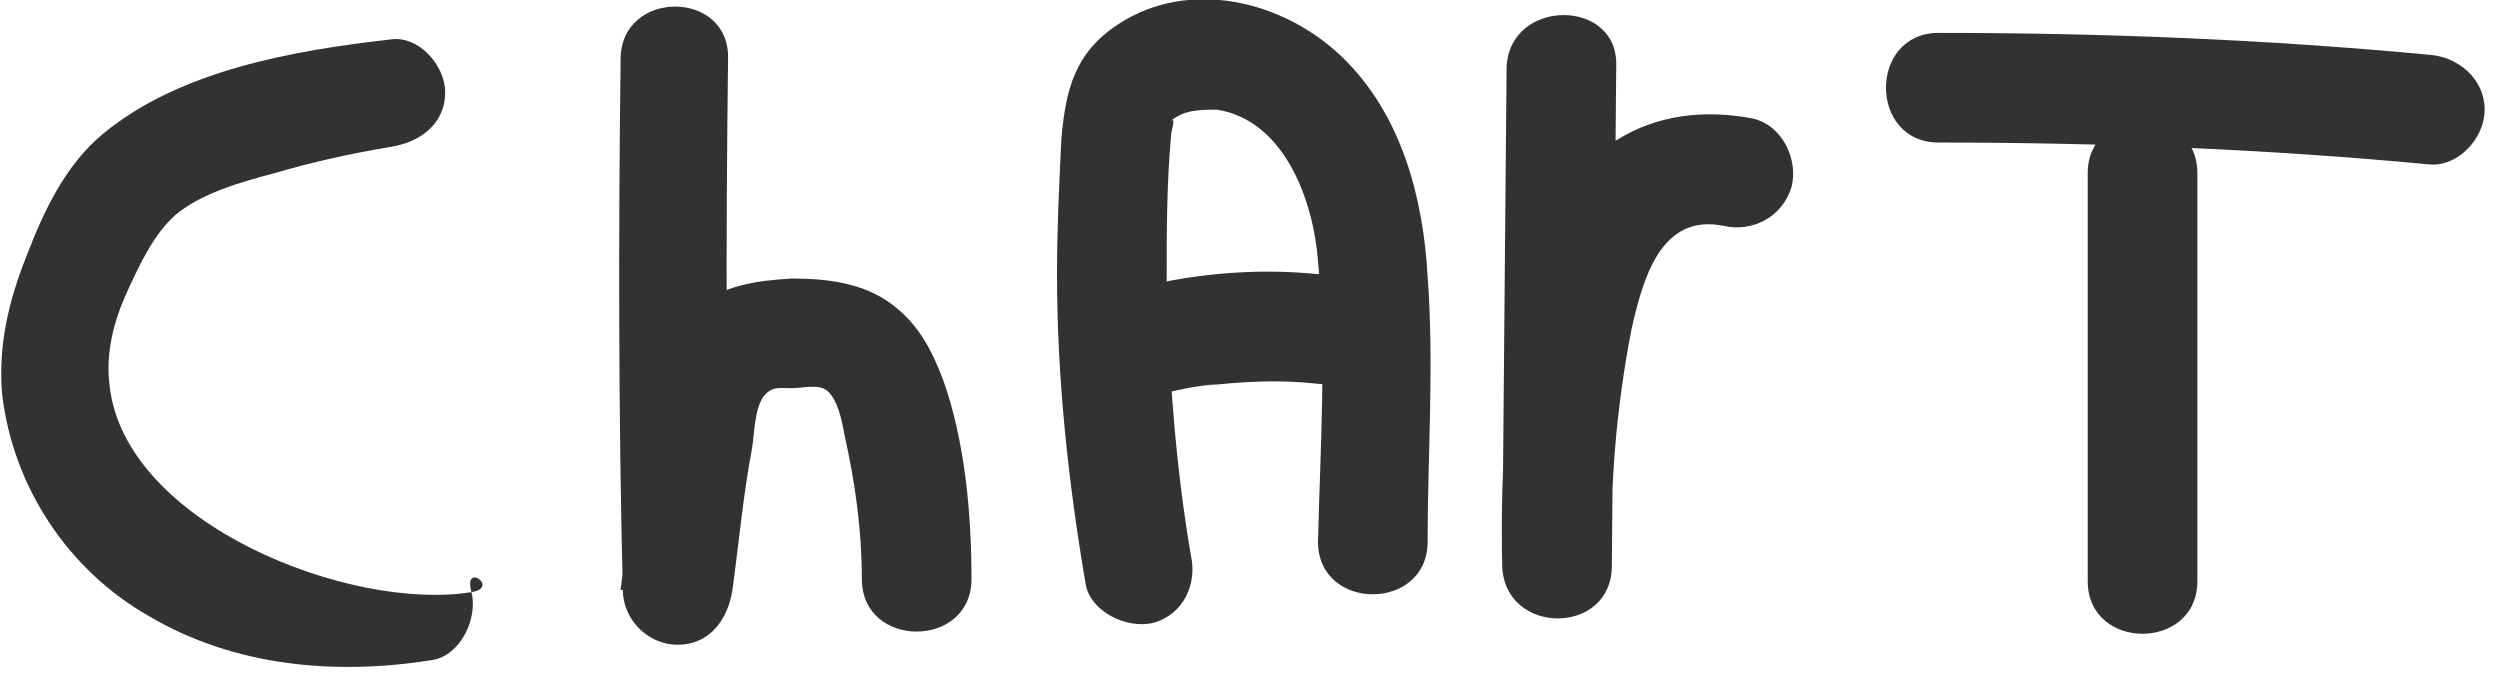 <?xml version="1.0" encoding="utf-8"?>
<!-- Generator: Adobe Illustrator 28.3.0, SVG Export Plug-In . SVG Version: 6.00 Build 0)  -->
<svg version="1.1" id="Calque_1" xmlns="http://www.w3.org/2000/svg" xmlns:xlink="http://www.w3.org/1999/xlink" x="0px" y="0px"
	 viewBox="0 0 114 31" style="enable-background:new 0 0 114 31;" xml:space="preserve">
<style type="text/css">
	.st0{clip-path:url(#SVGID_00000003064319634192248410000004411662493146973341_);}
	.st1{fill:#343230;}
</style>
<g>
	<defs>
		<rect id="SVGID_1_" y="0" width="113.3" height="30.4"/>
	</defs>
	<clipPath id="SVGID_00000002381458617534045660000015078768585697006768_">
		<use xlink:href="#SVGID_1_"  style="overflow:visible;"/>
	</clipPath>
	<g style="clip-path:url(#SVGID_00000002381458617534045660000015078768585697006768_);">
		<path class="st1" d="M17.8,1.8C13.4,2.3,8.2,3.2,4.7,6.1C3,7.5,2,9.6,1.2,11.7c-0.8,2-1.3,4.1-1.1,6.3c0.5,4.2,3,8,6.7,10.1
			c3.9,2.3,8.5,2.7,12.9,2c1.3-0.2,2.1-1.9,1.8-3.1c-0.4-1.4,1.3-0.2,0,0C16,27.9,5.7,23.9,5,17.6c-0.2-1.5,0.2-3,0.8-4.3
			C6.4,12,7,10.7,8,9.8c1.2-1,3-1.5,4.5-1.9C14.2,7.4,16,7,17.8,6.7c1.3-0.2,2.5-1,2.5-2.5C20.3,3,19.1,1.6,17.8,1.8L17.8,1.8z"/>
		<path class="st1" d="M28.3,2.7c-0.1,8.1-0.1,16.1,0.1,24.2c0,1.3,1.1,2.5,2.5,2.5c1.5,0,2.3-1.2,2.5-2.5c0.3-2.2,0.5-4.4,0.9-6.5
			c0.1-0.6,0.1-1.7,0.5-2.3c0.4-0.5,0.7-0.4,1.3-0.4c0.5,0,1.2-0.2,1.6,0.1c0.5,0.4,0.7,1.4,0.8,2c0.5,2.2,0.8,4.4,0.8,6.6
			c0,3.2,5,3.2,5,0c0-3-0.3-6.3-1.3-9.1c-0.5-1.3-1.1-2.5-2.3-3.4c-1.3-1-3-1.2-4.6-1.2c-1.6,0.1-3.2,0.3-4.4,1.4
			c-1,0.9-1.6,2.1-2,3.4c-0.8,3.1-1,6.3-1.4,9.4h5c-0.2-8.1-0.2-16.1-0.1-24.2C33.3-0.5,28.3-0.5,28.3,2.7L28.3,2.7z"/>
		<path class="st1" d="M54.3,25.3c-0.7-4.1-1-8.3-1.1-12.5c0-2.2,0-4.4,0.2-6.6c0-0.3,0.3-1-0.1-0.6c0.2-0.2,0.4-0.3,0.6-0.4
			C54.4,5,55,5,55.5,5c3.1,0.5,4.4,4.2,4.6,6.9c0.4,4.2,0.1,8.6,0,12.8c0,3.2,5,3.2,5,0c0-4,0.3-8.1,0-12.1c-0.2-3.6-1.2-7.4-3.9-10
			C58.5,0,54.2-1,51,1.1c-2,1.3-2.4,3-2.6,5.2c-0.1,2.1-0.2,4.1-0.2,6.2c0,4.7,0.5,9.4,1.3,14.1c0.2,1.3,1.9,2.1,3.1,1.8
			C54,28,54.6,26.6,54.3,25.3L54.3,25.3z"/>
		<path class="st1" d="M52.5,18.1c1-0.3,2-0.5,3.1-0.6l-0.7,0.1c1.7-0.2,3.4-0.3,5.2-0.1c0.6,0.1,1.4-0.3,1.8-0.7
			c0.4-0.4,0.8-1.1,0.7-1.8c0-0.6-0.2-1.3-0.7-1.8c-0.5-0.5-1.1-0.7-1.8-0.7c-3-0.3-6,0-8.9,0.8c-1.3,0.4-2.2,1.8-1.8,3.1
			C49.8,17.6,51.1,18.4,52.5,18.1L52.5,18.1z"/>
		<path class="st1" d="M68.7,3.1l-0.2,22.8h5c-0.1-3.7,0.2-7.3,0.9-10.9c0.5-2.2,1.3-5.3,4.2-4.7c1.3,0.3,2.7-0.4,3.1-1.8
			c0.3-1.2-0.4-2.8-1.8-3.1c-2.1-0.4-4.3-0.2-6.2,1s-3.1,3.2-3.7,5.3c-1.3,4.5-1.6,9.4-1.5,14.1c0.1,3.2,5,3.2,5,0l0.2-22.8
			C73.8-0.1,68.8-0.1,68.7,3.1L68.7,3.1z"/>
		<path class="st1" d="M95.2,7.9c0,6.2,0,12.4,0,18.6c0,3.2,5,3.2,5,0c0-6.2,0-12.4,0-18.6C100.2,4.7,95.2,4.7,95.2,7.9z"/>
		<path class="st1" d="M88.4,6.5c7.5,0,15,0.3,22.4,1c1.3,0.1,2.5-1.2,2.5-2.5c0-1.4-1.2-2.4-2.5-2.5c-7.4-0.7-14.9-1-22.4-1
			C85.2,1.5,85.2,6.5,88.4,6.5z"/>
	</g>
</g>
</svg>
